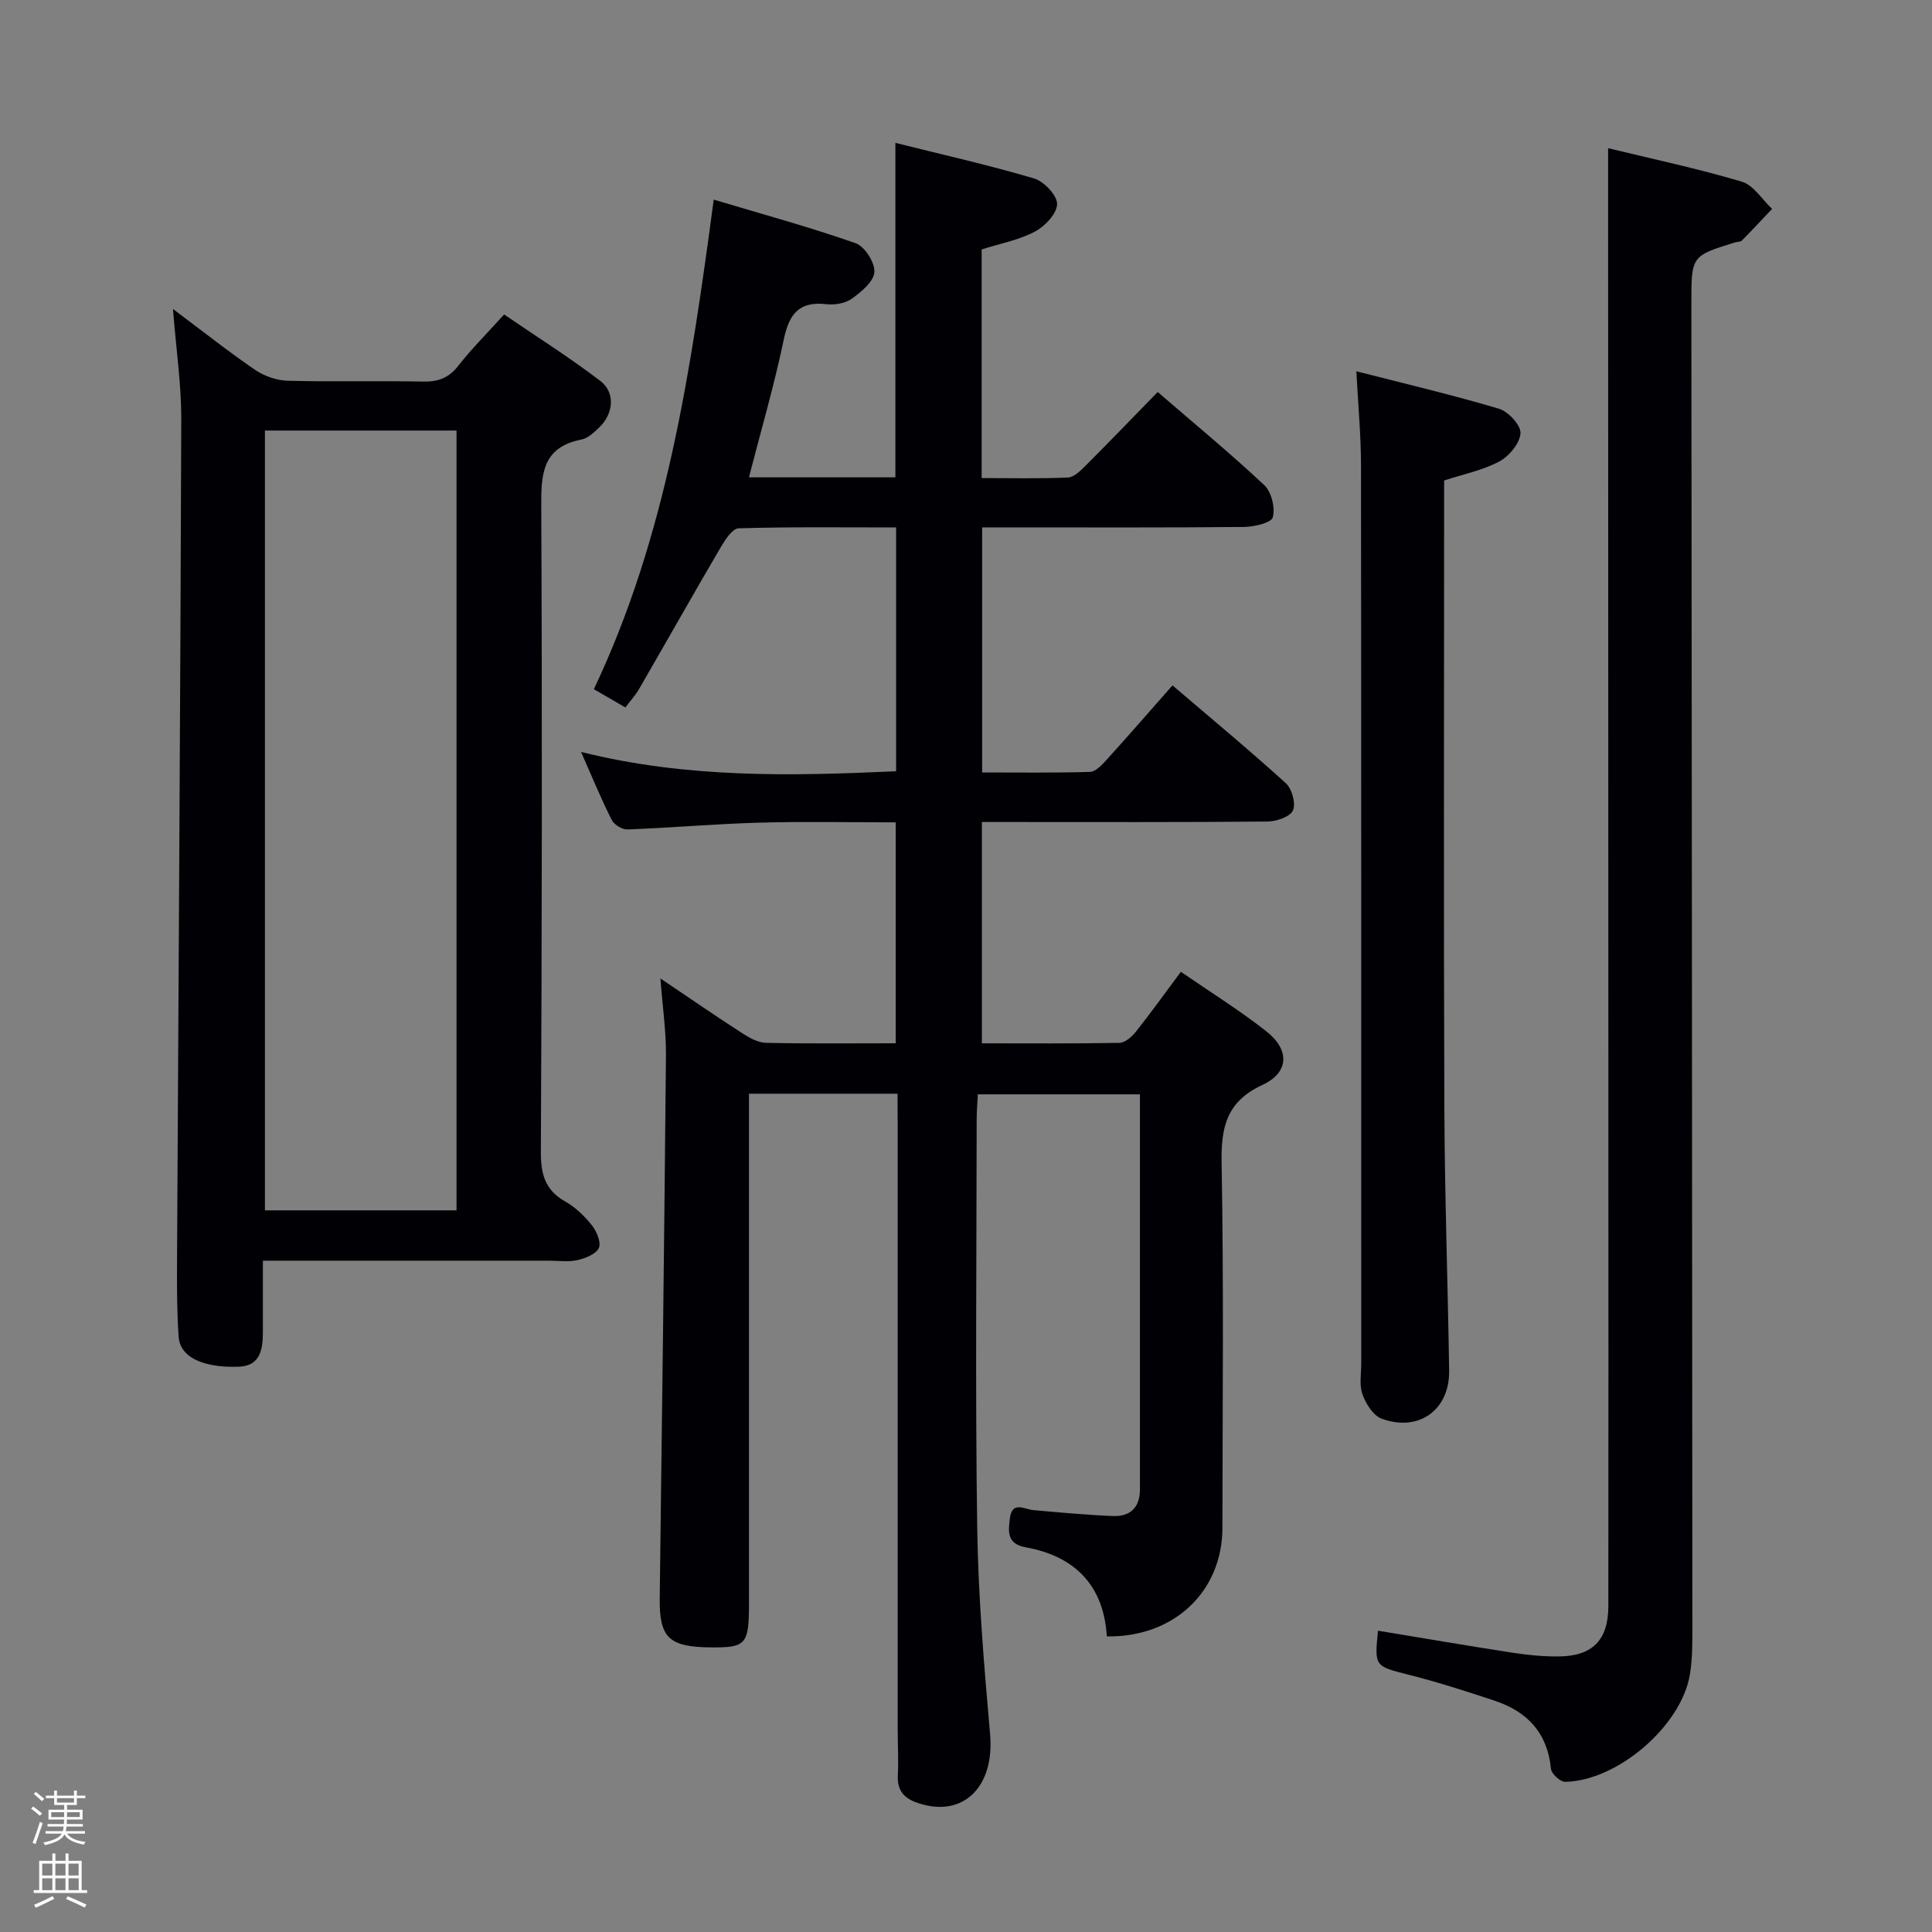 <svg enable-background="new 0 0 400 400" viewBox="0 0 400 400" xmlns="http://www.w3.org/2000/svg"><rect x="0" y="0" width="400" height="400" fill="#808080" stroke="none"/><path d="m6.44 374.46.42-.45c.65.47 1.27.95 1.85 1.44l-.45.49c-.65-.56-1.25-1.06-1.82-1.48m.93 7.33-.63-.26c.55-1.36 1.05-2.8 1.52-4.33.19.1.38.19.59.27-.46 1.29-.95 2.73-1.48 4.32m-.38-10.38.44-.42c.43.34 1.01.82 1.74 1.44l-.49.49c-.53-.51-1.09-1.01-1.69-1.51m2.5.35h1.72v-1.04h.59v1.04h3.52v-1.04h.59v1.04h1.75v.53h-1.75v1.42h-2.03v.97h3.22v2.03h-3.24c0 .35-.01.66-.03.93h3.32v.53h-3.37c-.03.27-.08.58-.15.94h3.96v.53h-3.71c.67.92 1.93 1.48 3.79 1.68-.13.24-.23.44-.29.59-2.13-.38-3.48-1.08-4.04-2.12-.43.97-1.77 1.72-4.03 2.23-.09-.19-.2-.37-.33-.55 2.1-.42 3.37-1.03 3.81-1.83h-3.36v-.53h3.58c.08-.29.13-.61.16-.94h-3.33v-.53h3.39c.02-.27.04-.58.04-.93h-3.23v-2.03h3.25v-.97h-2.07v-1.42h-1.73zm1.12 3.44v1h2.65c.01-.3.02-.44.01-.4v-.25-.35zm1.19-2h3.52v-.91h-3.52zm4.71 2h-2.63v.59c0 .15-.01.28-.01.4h2.64z" fill="#fcfbfa"/><path d="m13.56 383.74h.63v1.52h2.72v6.07h1.13v.6h-11.06v-.6h1.13v-6.07h2.73v-1.52h.63v1.52h2.1v-1.52zm-2.69 8.83.38.56c-1.24.63-2.53 1.25-3.85 1.85-.1-.21-.21-.42-.34-.63 1.36-.55 2.63-1.15 3.81-1.78m-2.13-4.27h2.1v-2.45h-2.1zm0 3.04h2.1v-2.46h-2.1zm2.72-3.04h2.1v-2.45h-2.1zm0 3.04h2.1v-2.46h-2.1zm6.07 3.6c-1.41-.71-2.7-1.3-3.86-1.78l.35-.56c1.45.62 2.75 1.19 3.88 1.72zm-1.25-9.09h-2.1v2.45h2.1zm-2.09 5.49h2.1v-2.46h-2.1z" fill="#fcfbfa"/><g fill="#010105"><path d="m185.83 226.44c-10.42 0-20.18 0-30.76 0v5.81 99.48c0 8.83-.52 9.42-8.14 9.34-8.53-.1-10.45-2.11-10.34-10.25.48-37.47.95-74.93 1.29-112.4.04-4.95-.7-9.9-1.15-15.84 6.07 4.08 11.46 7.8 16.96 11.35 1.47.95 3.25 1.94 4.91 1.98 8.82.19 17.64.09 26.85.09 0-15.16 0-30.06 0-45.74-9.33 0-18.75-.2-28.16.06-9.13.25-18.25 1.06-27.38 1.41-1.09.04-2.76-.98-3.26-1.97-2.16-4.27-3.98-8.72-6.35-14.08 21.98 5.48 43.43 4.99 65.23 4 0-16.8 0-33.35 0-50.48-11.04 0-21.83-.14-32.6.18-1.29.04-2.8 2.37-3.71 3.92-5.7 9.74-11.25 19.57-16.9 29.34-.73 1.27-1.75 2.37-2.84 3.83-2.17-1.26-4.14-2.4-6.53-3.78 15.1-31.82 20.1-66.1 24.82-101.36 10.22 3.06 19.92 5.7 29.37 9.02 1.88.66 4.02 4 3.89 5.98-.13 1.96-2.7 4.09-4.67 5.51-1.35.97-3.55 1.34-5.27 1.14-5.65-.65-7.71 2.02-8.81 7.28-1.99 9.54-4.74 18.92-7.22 28.57h30.32c0-22.91 0-45.63 0-69.25 9.63 2.41 19.26 4.57 28.7 7.36 2.06.61 4.79 3.49 4.78 5.3-.02 1.97-2.51 4.61-4.59 5.71-3.3 1.75-7.16 2.46-11.03 3.69v47.34c5.99 0 11.93.14 17.85-.11 1.23-.05 2.57-1.36 3.58-2.37 4.94-4.94 9.78-9.97 15.02-15.34 7.65 6.61 15.07 12.72 22.07 19.29 1.49 1.4 2.28 4.67 1.76 6.65-.3 1.14-3.87 1.98-5.97 2-16.16.16-32.33.09-48.49.09-1.8 0-3.61 0-5.72 0v50.74c7.47 0 14.91.11 22.34-.12 1.17-.04 2.47-1.45 3.42-2.49 4.47-4.93 8.83-9.95 13.65-15.42 7.95 6.79 15.86 13.35 23.47 20.26 1.27 1.15 2.11 4.22 1.47 5.63-.6 1.33-3.43 2.28-5.29 2.3-17.83.17-35.66.1-53.49.1-1.79 0-3.59 0-5.62 0v45.82c9.57 0 19.02.08 28.46-.1 1.17-.02 2.59-1.25 3.42-2.3 3.09-3.89 5.99-7.95 9.32-12.41 6.09 4.2 12.15 7.96 17.71 12.34 4.84 3.81 4.72 8.5-.79 11.06-7.48 3.47-8.62 8.73-8.49 16.23.46 25.15.19 50.32.17 75.48-.01 13.18-10.01 22.71-23.93 22.49-.65-10.53-6.58-16.61-16.82-18.45-3.93-.71-3.58-3.3-3.26-5.95.45-3.74 2.96-1.91 4.93-1.74 5.46.48 10.93 1 16.4 1.22 3.55.14 5.6-1.72 5.6-5.49-.01-27.15 0-54.3 0-81.82-11.17 0-22.07 0-33.56 0-.08 1.71-.24 3.46-.24 5.22-.02 28.16-.3 56.33.11 84.48.21 14.28 1.42 28.56 2.67 42.8.95 10.88-5.56 17.36-14.9 14.24-2.98-.99-4.37-2.61-4.2-5.81.16-3.16-.03-6.33-.03-9.49 0-41.66 0-83.32 0-124.98-.03-2-.03-3.99-.03-6.59z"/><path d="m35.81 63.97c6.38 4.78 11.57 8.9 17.03 12.62 1.91 1.3 4.48 2.18 6.78 2.24 9.32.25 18.65-.02 27.98.17 3.11.06 5.29-.73 7.26-3.24 2.75-3.52 5.94-6.7 9.51-10.65 6.65 4.54 13.49 8.85 19.89 13.73 3.2 2.44 2.78 6.83-.21 9.67-1.07 1.02-2.33 2.23-3.67 2.49-8.18 1.61-8.36 7.24-8.32 14.07.21 44.47.13 88.94-.08 133.41-.02 4.61.86 7.92 5.05 10.28 2.12 1.19 4.01 3.03 5.53 4.95.99 1.25 1.95 3.56 1.42 4.68-.61 1.28-2.81 2.14-4.46 2.51-1.91.42-3.98.11-5.97.11-19.47 0-38.95 0-59.12 0 0 4.9-.01 9.52 0 14.13.01 3.65-.17 7.59-4.89 7.81-5.73.27-12.21-1.11-12.56-6.23-.34-4.93-.35-9.89-.33-14.84.3-58.44.7-116.88.88-175.31 0-7.1-1.06-14.2-1.72-22.6zm19.04 25.17v161.45h39.67c0-54.02 0-107.71 0-161.45-13.37 0-26.35 0-39.67 0z"/><path d="m285.3 337.62c9.3 1.53 18.6 3.13 27.93 4.57 3.11.48 6.28.78 9.42.76 7.07-.05 10.33-3.38 10.34-10.43.03-33.5.02-66.99.01-100.49-.02-63.32-.04-126.65-.06-189.97 0-3.6 0-7.2 0-11.38 9.14 2.22 18.52 4.21 27.68 6.93 2.43.72 4.2 3.7 6.27 5.64-2.08 2.19-4.13 4.41-6.25 6.55-.3.3-.95.24-1.43.39-9.03 2.8-9.03 2.8-9.03 12.55.08 91.15.16 182.3.21 273.45 0 3.49.05 7.04-.51 10.47-1.75 10.67-14.98 22.05-25.84 22.25-1 .02-2.83-1.67-2.93-2.7-.71-7.41-4.88-11.83-11.61-14.08-5.81-1.94-11.66-3.81-17.6-5.33-7.3-1.85-7.35-1.68-6.6-9.18z"/><path d="m280.82 76.87c10.42 2.67 20.07 4.93 29.54 7.76 1.93.58 4.56 3.44 4.44 5.09-.15 2.09-2.36 4.74-4.4 5.83-3.43 1.83-7.41 2.62-11.41 3.93v6.06c0 41.32-.11 82.63.05 123.95.07 18.1.72 36.19.99 54.29.12 8.11-6.27 12.77-13.96 9.95-1.75-.64-3.28-3.08-3.98-5.03-.7-1.93-.26-4.28-.26-6.44-.01-61.97.02-123.95-.05-185.92 0-6.1-.58-12.2-.96-19.47z"/></g></svg>